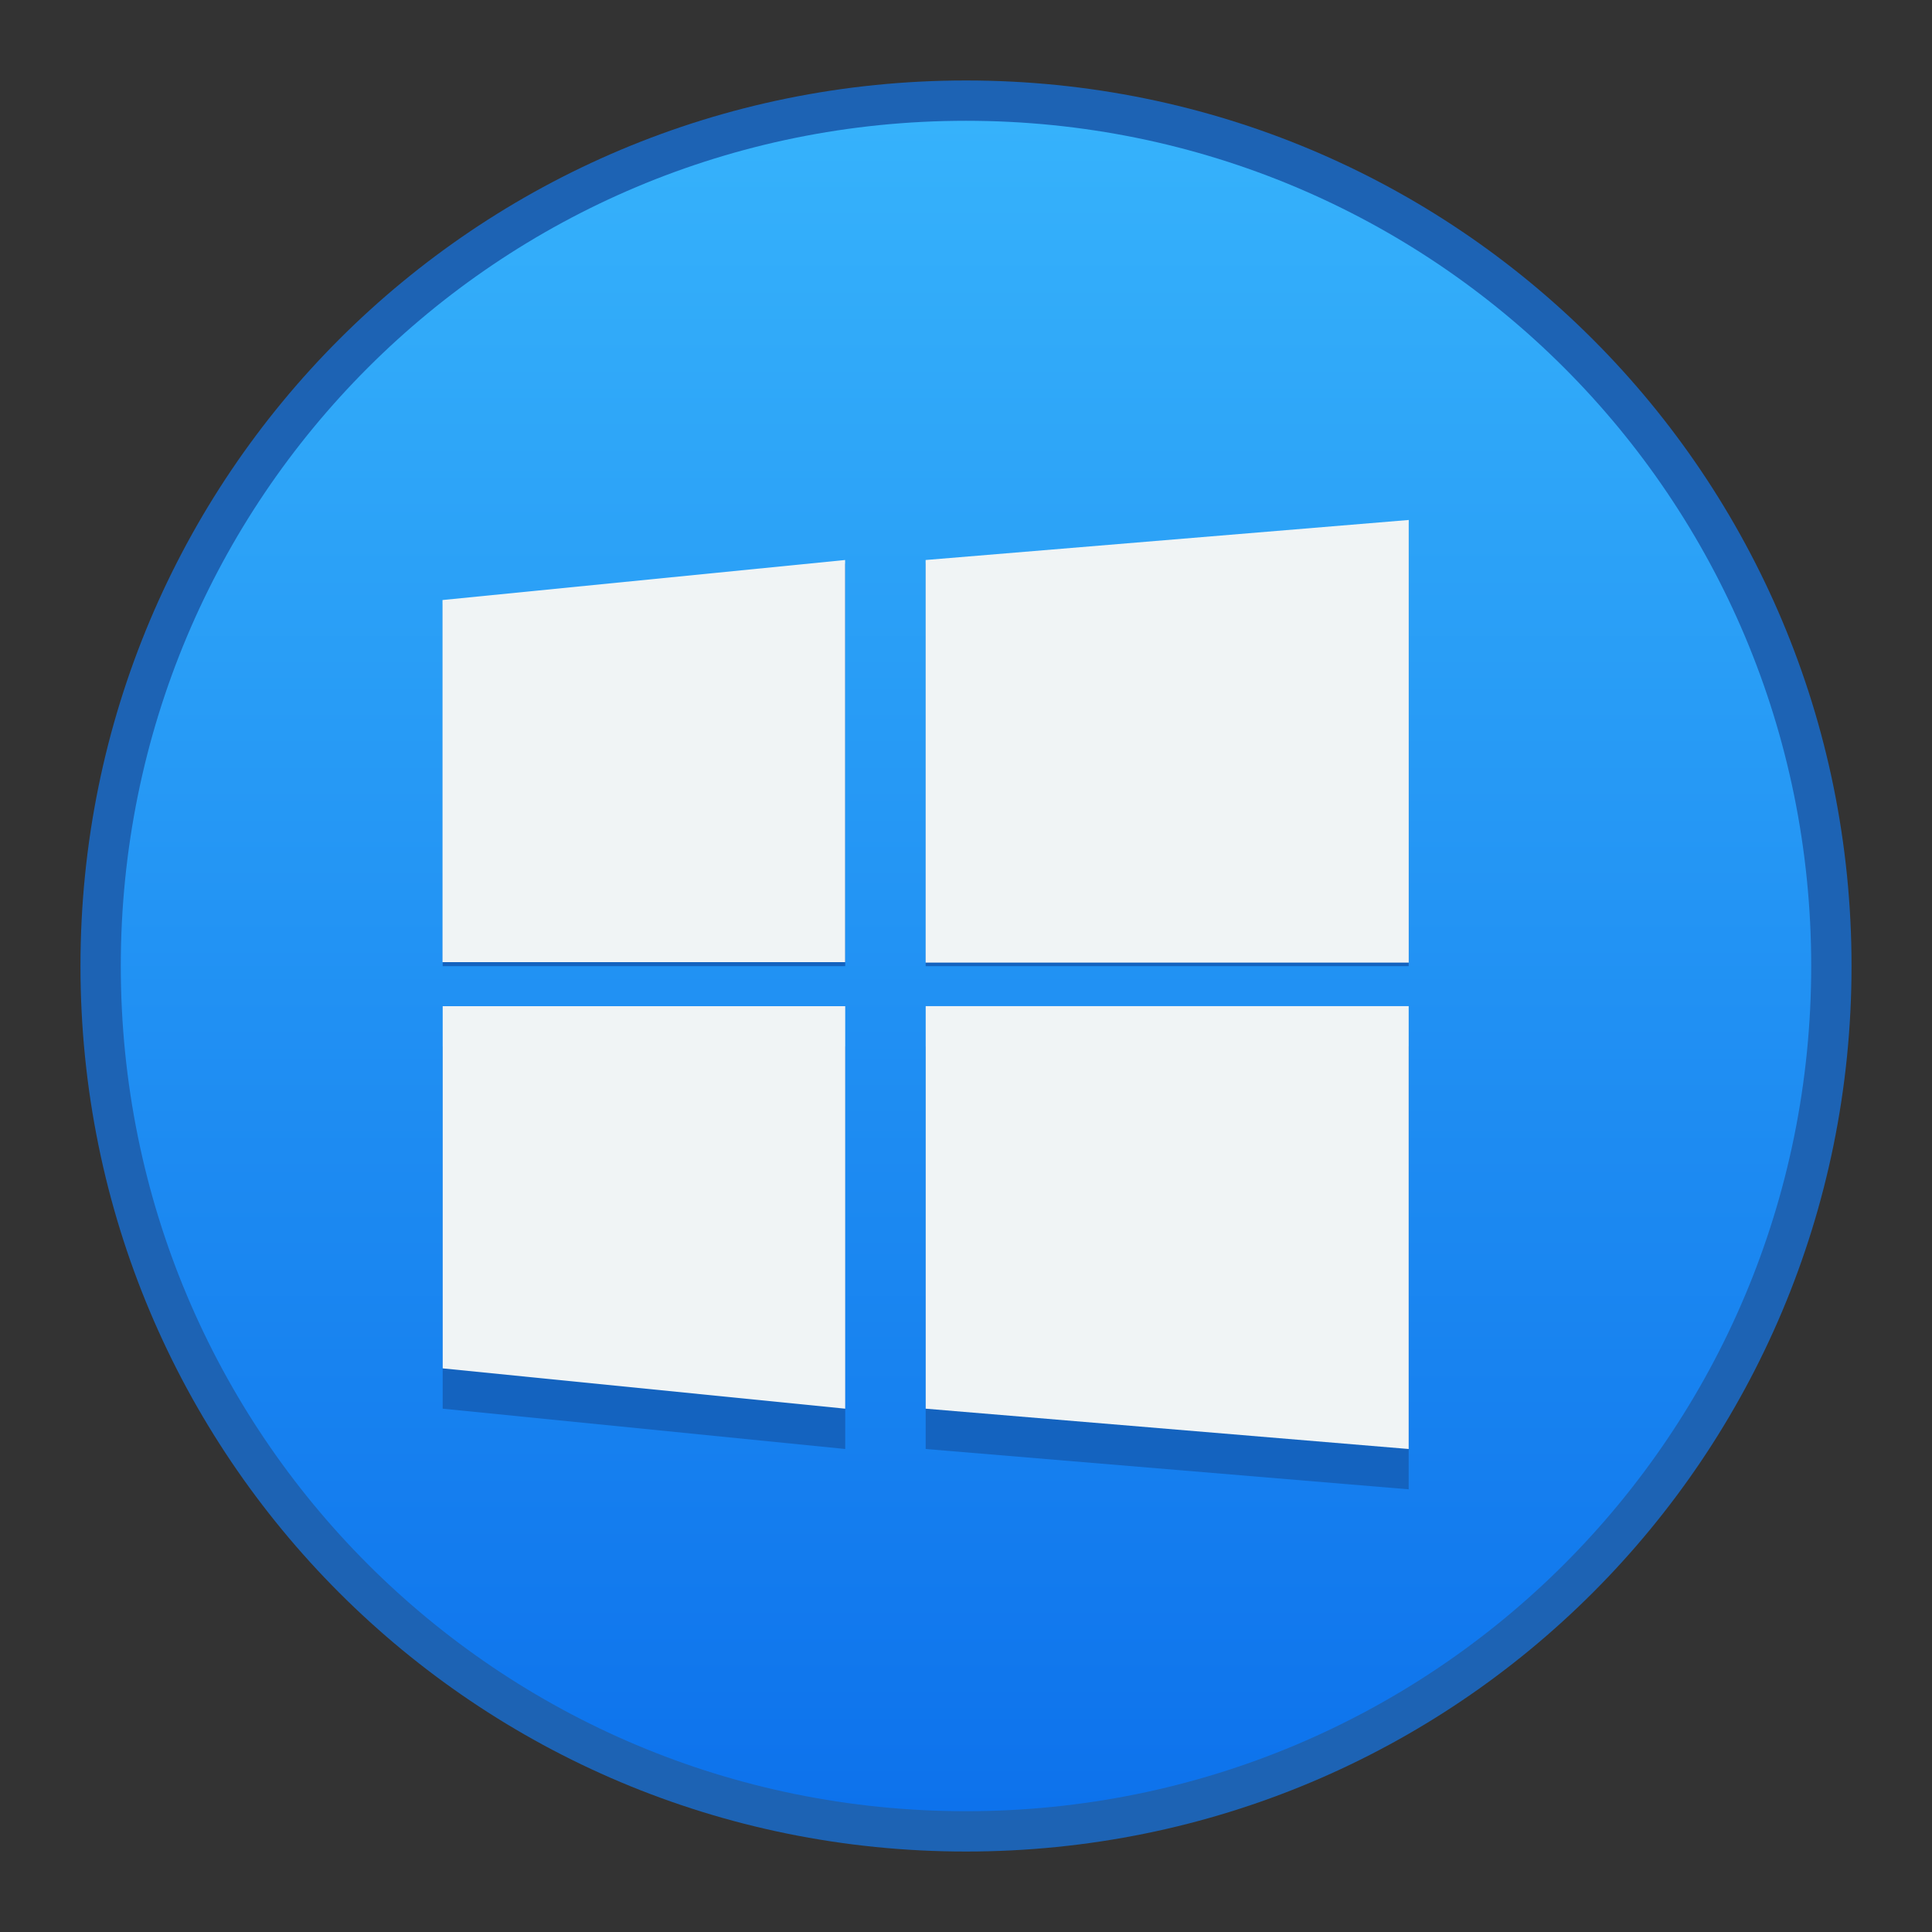 <?xml version="1.0" encoding="UTF-8" standalone="no"?>
<!-- Created with Inkscape (http://www.inkscape.org/) -->

<svg
   xmlns:dc="http://purl.org/dc/elements/1.1/"
   xmlns:cc="http://creativecommons.org/ns#"
   xmlns:rdf="http://www.w3.org/1999/02/22-rdf-syntax-ns#"
   xmlns:svg="http://www.w3.org/2000/svg"
   xmlns="http://www.w3.org/2000/svg"
   xmlns:xlink="http://www.w3.org/1999/xlink"
   xmlns:sodipodi="http://sodipodi.sourceforge.net/DTD/sodipodi-0.dtd"
   xmlns:inkscape="http://www.inkscape.org/namespaces/inkscape"
   width="48"
   height="48"
   viewBox="0 0 12.7 12.7"
   version="1.1"
   id="svg8"
   inkscape:version="0.92.4 5da689c313, 2019-01-14"
   sodipodi:docname="windows.svg">
  <rect x="0" y="0" width="12.7" height="12.7" fill="#333333" stroke="none"/>
  <defs
     id="defs2">
    <style
       type="text/css"
       id="current-color-scheme">
      .ColorScheme-Text {
        color:#122036;
      }
      </style>
    <style
       type="text/css"
       id="current-color-scheme-7">
      .ColorScheme-Text {
        color:#122036;
      }
      </style>
    <linearGradient
       id="linearGradient4902"
       inkscape:collect="always">
      <stop
         id="stop4898"
         offset="0"
         style="stop-color:#0d72ec;stop-opacity:1" />
      <stop
         id="stop4900"
         offset="1"
         style="stop-color:#36b2fb;stop-opacity:1" />
    </linearGradient>
    <linearGradient
       inkscape:collect="always"
       xlink:href="#linearGradient4902"
       id="linearGradient892"
       x1="0.794"
       y1="295.677"
       x2="0.794"
       y2="284.565"
       gradientUnits="userSpaceOnUse" />
  </defs>
  <sodipodi:namedview
     id="base"
     pagecolor="#ffffff"
     bordercolor="#666666"
     borderopacity="1.0"
     inkscape:pageopacity="0.0"
     inkscape:pageshadow="2"
     inkscape:zoom="8"
     inkscape:cx="33.446595"
     inkscape:cy="44.821018"
     inkscape:document-units="px"
     inkscape:current-layer="g37"
     showgrid="true"
     units="px"
     inkscape:showpageshadow="false"
     inkscape:snap-bbox="true"
     inkscape:bbox-paths="true"
     inkscape:bbox-nodes="true"
     inkscape:snap-bbox-edge-midpoints="true"
     inkscape:snap-bbox-midpoints="true"
     inkscape:object-paths="true"
     inkscape:snap-intersection-paths="true"
     inkscape:window-width="1870"
     inkscape:window-height="1141"
     inkscape:window-x="50"
     inkscape:window-y="30"
     inkscape:window-maximized="1">
    <inkscape:grid
       type="xygrid"
       id="grid815" />
  </sodipodi:namedview>
  <g
     inkscape:label="Capa 1"
     inkscape:groupmode="layer"
     id="layer1"
     transform="translate(0,-284.3)">
    <g
       id="g8345"
       transform="translate(5.556,0.529)">
      <path
         style="opacity:1;fill:#1d63b4;fill-opacity:1;stroke:none;stroke-width:0.079;stroke-miterlimit:4;stroke-dasharray:none;stroke-opacity:1"
         d="m 0.794,284.3 h 1.25e-5 c 3.225,0 5.821,2.596 5.821,5.821 0,3.225 -2.596,5.821 -5.821,5.821 h -1.25e-5 c -3.225,0 -5.821,-2.596 -5.821,-5.821 0,-3.225 2.596,-5.821 5.821,-5.821 z"
         id="rect4544"
         inkscape:connector-curvature="0" />
      <path
         style="opacity:1;fill:url(#linearGradient892);fill-opacity:1;stroke:none;stroke-width:0.079;stroke-miterlimit:4;stroke-dasharray:none;stroke-opacity:1"
         d="m 0.794,284.565 h 6.1e-6 c 3.078,0 5.556,2.478 5.556,5.556 0,3.078 -2.478,5.556 -5.556,5.556 h -6.1e-6 c -3.078,0 -5.556,-2.478 -5.556,-5.556 0,-3.078 2.478,-5.556 5.556,-5.556 z"
         id="rect4544-5"
         inkscape:connector-curvature="0" />
    </g>
    <g
       inkscape:label="Capa 1"
       id="layer1-6"
       transform="matrix(0.388,0,0,0.388,0.141,175.022)"
       style="fill:#e7f0f6;fill-opacity:1">
      <g
         id="g1469"
         transform="translate(9,-18)"
         style="fill:#e7f0f6;fill-opacity:1" />
      <g
         transform="matrix(3.78,0,0,3.78,1.8700787e-7,-806.87)"
         id="layer1-3-5"
         inkscape:label="Capa 1"
         style="fill:#e7f0f6;fill-opacity:1" />
    </g>
    <g
       id="layer1-5"
       inkscape:label="Capa 1">
      <g
         transform="translate(-8.467,-8.202)"
         id="g37">
        <g
           id="g908"
           transform="translate(1.6666667e-7,-2.1666667e-5)">
          <path
             inkscape:connector-curvature="0"
             id="path2699-7-5"
             d="m 17.727,295.942 -3.175,0.265 v 2.646 h 3.175 z m -3.704,0.265 -2.646,0.265 v 2.381 h 2.646 z"
             style="fill:#1463bf;fill-opacity:1;stroke-width:0.796;enable-background:new"
             sodipodi:nodetypes="cccccccccc" />
          <g
             inkscape:label="Capa 1"
             id="layer1-54"
             transform="matrix(1.529,0,0,1.529,2.07,-142.232)">
            <g
               transform="matrix(1.364,0,0,1.364,-0.192,-107.808)"
               id="layer1-2-2"
               inkscape:label="Capa 1">
              <g
                 transform="matrix(1.467,0,0,1.467,6.35,-135.637)"
                 id="g1838-8">
                <g
                   id="layer1-87-9"
                   inkscape:label="Capa 1"
                   transform="matrix(0.265,0,0,0.265,-4.233,211.632)" />
                <path
                   inkscape:connector-curvature="0"
                   id="path2699-7"
                   d="m 0.885,289.546 -1.038,0.086 v 0.865 h 1.038 z m -1.211,0.086 -0.865,0.086 v 0.778 h 0.865 z"
                   style="fill:#f0f4f5;fill-opacity:1;stroke-width:0.26;enable-background:new"
                   sodipodi:nodetypes="cccccccccc" />
              </g>
            </g>
          </g>
          <path
             inkscape:connector-curvature="0"
             id="path2699-7-6-2"
             d="m 17.727,302.292 -3.175,-0.265 v -2.646 h 3.175 z m -3.704,-0.265 -2.646,-0.265 v -2.381 h 2.646 z"
             style="fill:#1463bf;fill-opacity:1;stroke-width:0.796;enable-background:new"
             sodipodi:nodetypes="cccccccccc" />
          <path
             inkscape:connector-curvature="0"
             id="path2699-7-6"
             d="m 17.727,302.027 -3.175,-0.265 v -2.646 h 3.175 z m -3.704,-0.265 -2.646,-0.265 v -2.381 h 2.646 z"
             style="fill:#f0f4f5;fill-opacity:1;stroke-width:0.796;enable-background:new"
             sodipodi:nodetypes="cccccccccc" />
        </g>
      </g>
    </g>
  </g>
</svg>
